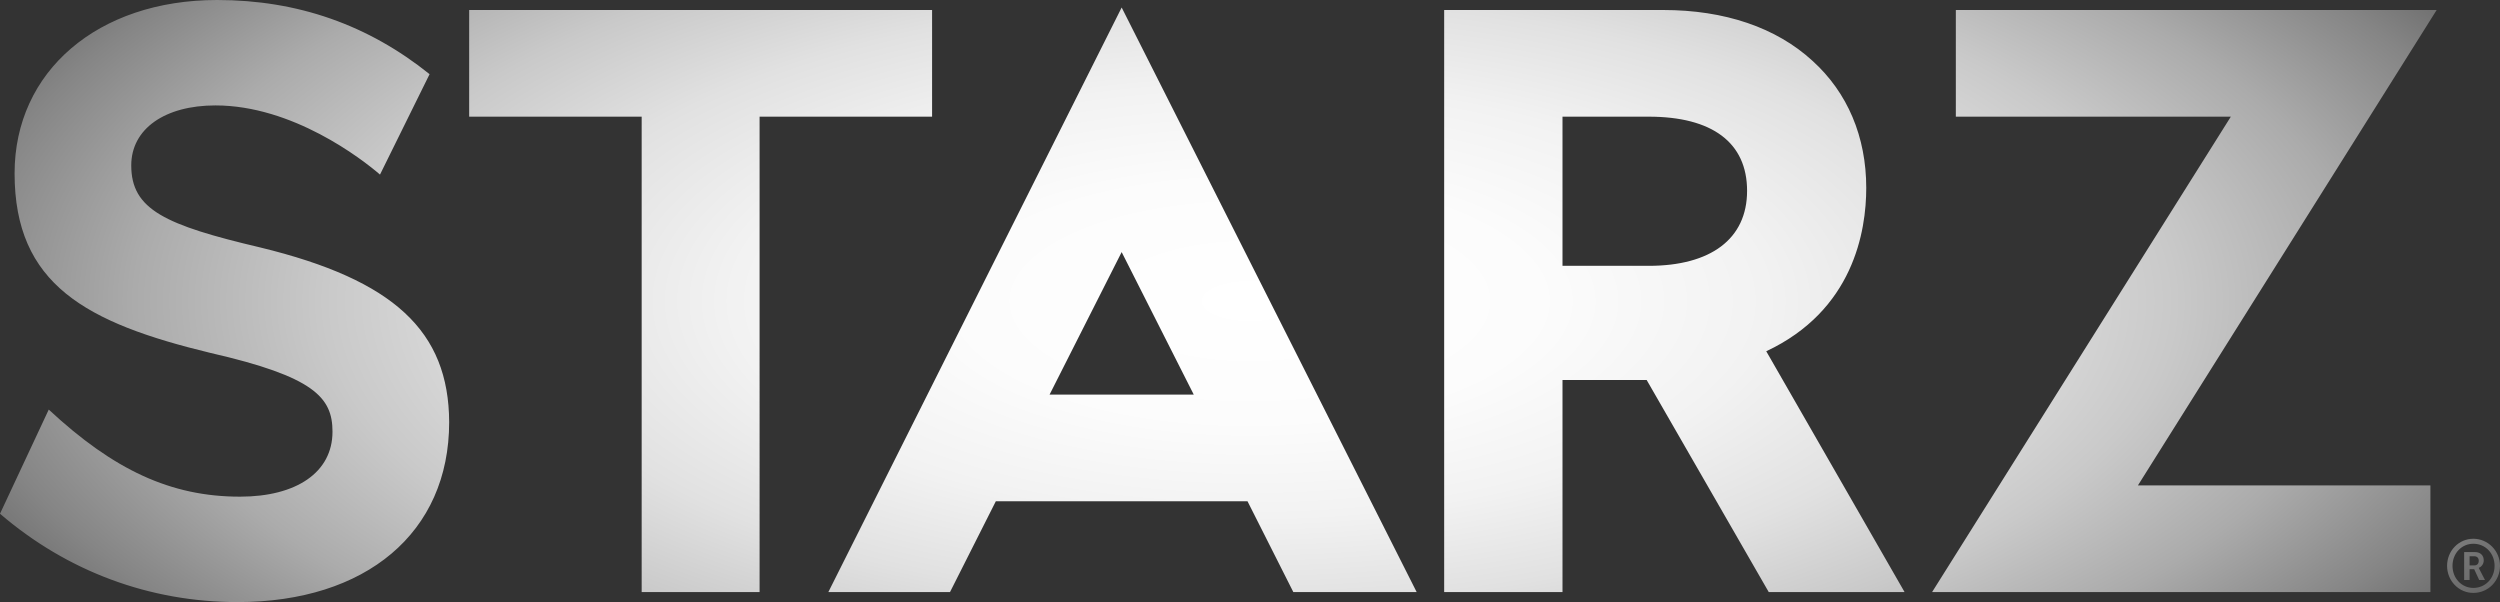 <?xml version="1.0" encoding="utf-8"?>
<!-- Generator: Adobe Illustrator 26.2.1, SVG Export Plug-In . SVG Version: 6.00 Build 0)  -->
<svg version="1.1" id="layer" xmlns="http://www.w3.org/2000/svg" xmlns:xlink="http://www.w3.org/1999/xlink" x="0px" y="0px"
	 viewBox="0 0 600 144.5" style="enable-background:new 0 0 600 144.5;" xml:space="preserve">
<rect x="0" y="0" width="600" height="144.5" fill="#333333" stroke="none"/>
<style type="text/css">
	.st0{fill:url(#SVGID_1_);}
</style>
<radialGradient id="SVGID_1_" cx="300" cy="72.25" r="176.151" gradientTransform="matrix(6.123234e-17 -1 2.397 1.467966e-16 126.79 372.25)" gradientUnits="userSpaceOnUse">
	<stop  offset="0" style="stop-color:#FFFFFF"/>
	<stop  offset="0.164" style="stop-color:#FCFCFC"/>
	<stop  offset="0.294" style="stop-color:#F2F2F2"/>
	<stop  offset="0.413" style="stop-color:#E1E1E1"/>
	<stop  offset="0.526" style="stop-color:#C9C9C9"/>
	<stop  offset="0.634" style="stop-color:#ABABAB"/>
	<stop  offset="0.738" style="stop-color:#858585"/>
	<stop  offset="0.839" style="stop-color:#585858"/>
	<stop  offset="0.936" style="stop-color:#262626"/>
	<stop  offset="1" style="stop-color:#000000"/>
</radialGradient>
<path class="st0" d="M593.8,135.7c0.7,0,1.1-0.4,1.1-1.1s-0.4-1.1-1.1-1.1h-1.1v2.2H593.8z M591.4,132.5h2.6c1.3,0,2.1,0.8,2.1,2
	c0,1-0.7,1.6-1.2,1.8l0,0c0,0,0.1,0.1,0.2,0.4l1.3,2.5H595l-1.2-2.6h-1.1v2.6h-1.3V132.5z M593.6,141.1c2.9,0,5.1-2.3,5.1-5.3
	s-2.2-5.3-5.1-5.3c-2.8,0-5,2.3-5,5.3C588.6,138.8,590.8,141.1,593.6,141.1 M593.6,129.3c3.5,0,6.4,2.9,6.4,6.5s-2.8,6.5-6.4,6.5
	c-3.5,0-6.3-2.9-6.3-6.5C587.3,132.2,590.1,129.3,593.6,129.3 M251.9,94.7l17.3-34.2l17.3,34.2H251.9z M228,142.1l11-21.8h60.4
	l11,21.8H340L269.2,1.8l-70.4,140.3H228z M223.7,2.4H112.6V28H154v114.1h28.3V28h41.4V2.4z M395.7,63.8H375V28h20.7
	c15.2,0,23.6,6.2,23.6,17.8C419.3,57.4,410.5,63.8,395.7,63.8 M447.9,45.1c0-12.3-4.5-22.9-12.9-30.5c-8.7-8-21.1-12.2-35.8-12.2
	h-52.6v139.7H375V91.2h20.2l29.3,50.9h32.6l-33.2-57.8C444.8,74.5,447.9,55.5,447.9,45.1 M584.8,2.4H469.4V28h66l-71.7,114.1h119.6
	v-25.6h-70.2L584.8,2.4z M62.5,59.4c-22.9-5.4-31-9.1-31-19.7c0-8.8,8.1-14.4,20.2-14.4c18.5,0,35.1,12.8,39.5,16.6l11.9-24.1
	C88.4,6,71.5,0,52.1,0C23.5,0,3.5,17.1,3.5,41.6c0,26.7,17.2,35.9,47,43.1c24.9,5.7,29.3,10.7,29.3,18.9c0,9.8-8.7,15.6-22.2,15.6
	c-16.6,0-30.3-6.4-45.9-20.9L0,123.3c16.2,13.9,36,21.2,57,21.2c30.8,0,50.8-16.6,50.8-43.2C107.7,79.5,94.6,67.2,62.5,59.4"/>
</svg>
